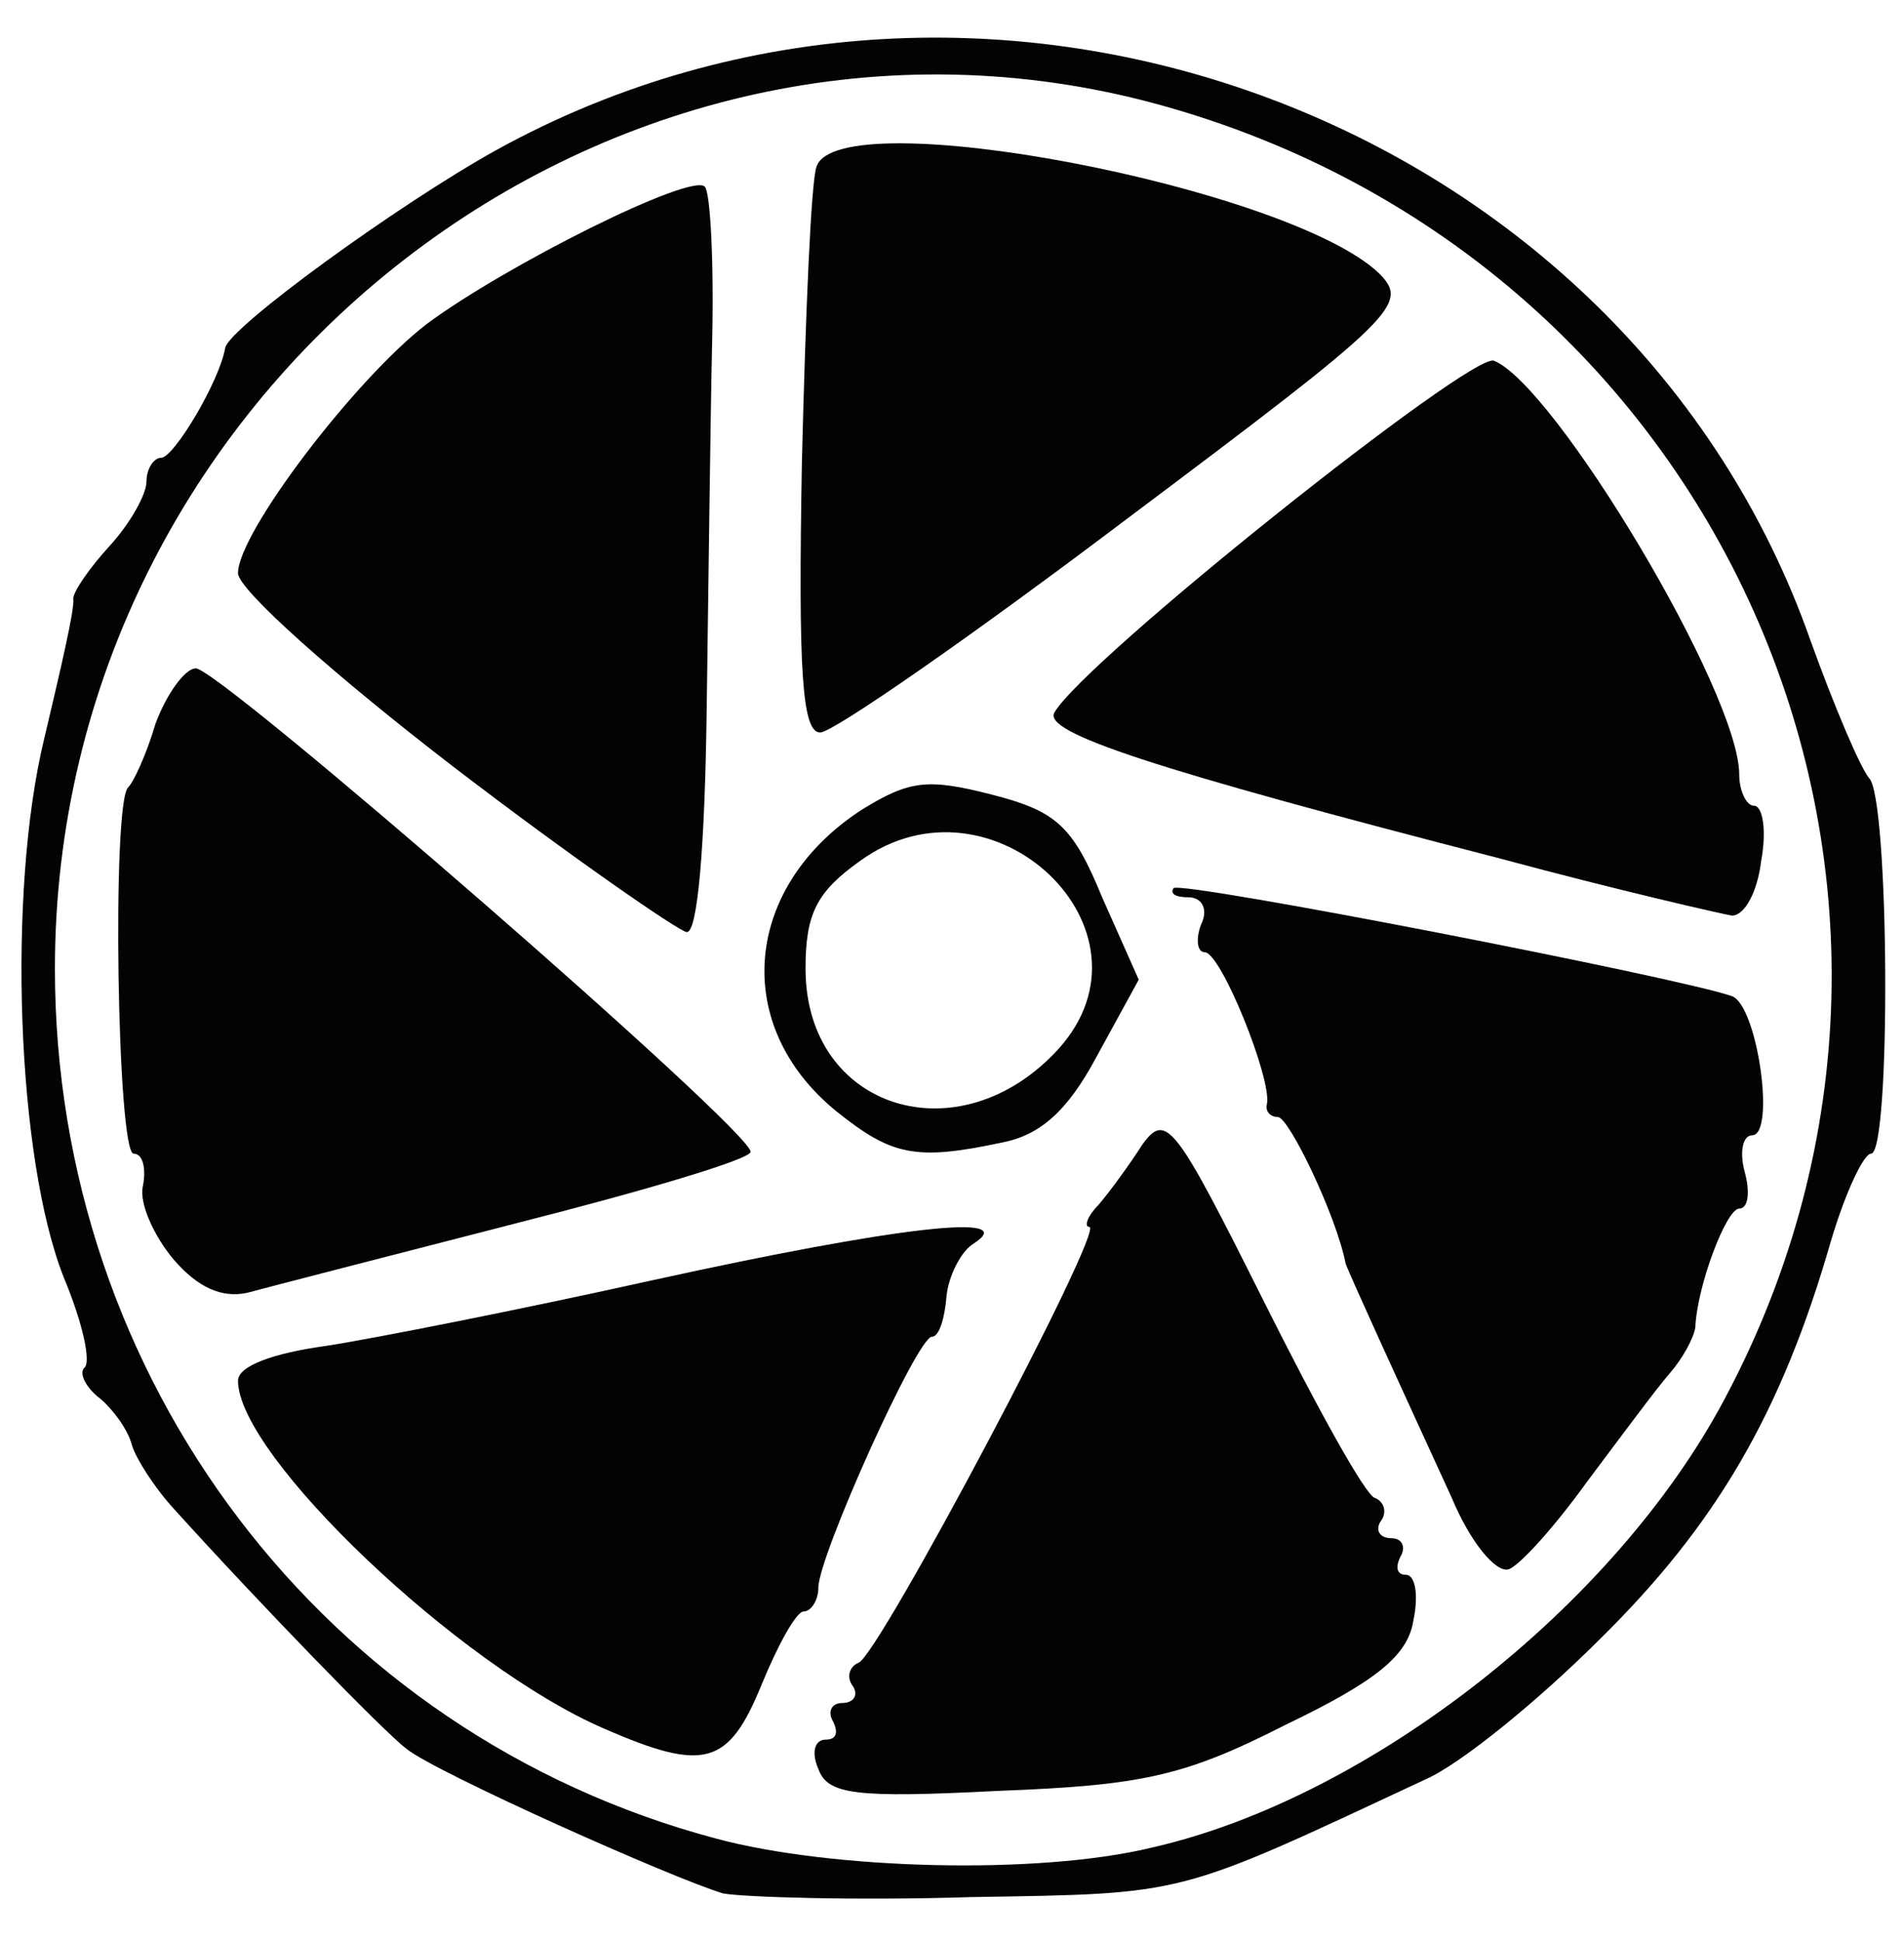 <!DOCTYPE svg PUBLIC "-//W3C//DTD SVG 20010904//EN" "http://www.w3.org/TR/2001/REC-SVG-20010904/DTD/svg10.dtd">
<svg version="1.0" xmlns="http://www.w3.org/2000/svg" width="104px" height="106px" viewBox="0 0 1040 1060" preserveAspectRatio="xMidYMid meet">
<g id="layer101" fill="#030303" stroke="none">
 <path d="M395 1034 c-27 -8 -157 -66 -173 -79 -12 -9 -80 -79 -127 -131 -11 -12 -21 -28 -23 -35 -2 -8 -10 -19 -17 -25 -8 -6 -12 -14 -9 -17 4 -3 -1 -25 -11 -49 -26 -65 -31 -211 -11 -294 9 -38 17 -72 16 -77 0 -4 9 -17 20 -29 11 -12 20 -28 20 -35 0 -7 4 -13 8 -13 7 0 32 -42 35 -60 2 -11 94 -78 148 -108 268 -148 618 -17 718 268 13 36 27 69 32 75 11 11 12 205 1 205 -4 0 -14 21 -22 48 -27 94 -63 155 -126 217 -34 34 -77 69 -96 77 -137 64 -129 62 -248 64 -63 2 -124 0 -135 -2z m234 -25 c119 -27 253 -132 313 -245 151 -283 -3 -628 -317 -709 -298 -76 -595 160 -595 474 0 224 147 418 361 475 63 17 176 20 238 5z"/>
 <path d="M447 966 c-4 -9 -2 -16 4 -16 6 0 7 -4 4 -10 -3 -5 -1 -10 5 -10 6 0 9 -4 6 -9 -4 -5 -2 -11 3 -13 11 -4 135 -238 126 -238 -3 0 -1 -6 5 -12 6 -7 17 -22 24 -33 13 -18 18 -11 66 85 29 58 56 107 61 108 5 2 7 8 3 13 -3 5 0 9 6 9 6 0 8 5 5 10 -3 6 -2 10 3 10 5 0 7 11 4 25 -3 19 -20 33 -70 57 -55 28 -78 33 -157 36 -78 4 -93 2 -98 -12z"/>
 <path d="M330 944 c-79 -34 -200 -149 -200 -190 0 -8 19 -15 48 -19 26 -4 107 -20 179 -36 132 -29 201 -37 175 -20 -7 4 -14 18 -15 29 -1 12 -4 22 -8 22 -8 0 -62 120 -62 137 0 7 -4 13 -8 13 -4 0 -14 18 -23 40 -18 44 -31 48 -86 24z"/>
 <path d="M793 818 c-11 -24 -28 -61 -38 -83 -10 -22 -19 -42 -20 -45 -5 -26 -31 -80 -37 -80 -4 0 -7 -3 -6 -7 3 -13 -25 -83 -34 -83 -4 0 -5 -7 -2 -15 4 -8 1 -15 -7 -15 -7 0 -10 -2 -8 -5 5 -4 277 49 305 59 14 5 24 76 11 76 -5 0 -7 9 -4 20 3 11 2 20 -3 20 -7 0 -23 42 -24 65 -1 6 -7 17 -14 25 -7 8 -27 35 -45 59 -18 25 -37 46 -43 48 -7 2 -21 -15 -31 -39z"/>
 <path d="M95 688 c-11 -13 -19 -31 -17 -40 2 -10 0 -18 -5 -18 -9 0 -12 -192 -3 -200 3 -3 10 -18 15 -35 6 -16 16 -30 22 -30 13 0 303 252 303 264 0 4 -57 21 -128 39 -70 18 -136 35 -147 38 -14 3 -27 -3 -40 -18z"/>
 <path d="M457 607 c-58 -47 -51 -123 14 -165 26 -16 36 -17 71 -8 35 9 44 17 60 56 l20 45 -23 42 c-16 30 -31 43 -52 47 -47 10 -60 7 -90 -17z m121 -34 c59 -65 -36 -155 -108 -103 -24 17 -30 29 -30 59 0 77 84 103 138 44z"/>
 <path d="M248 419 c-65 -50 -118 -97 -118 -106 0 -22 64 -106 103 -136 43 -32 145 -83 152 -75 3 3 5 41 4 84 -1 44 -2 134 -3 202 -1 75 -5 122 -11 121 -5 -1 -63 -41 -127 -90z"/>
 <path d="M820 469 c-190 -49 -251 -69 -244 -80 17 -29 228 -197 240 -192 33 13 134 181 134 226 0 9 4 17 8 17 5 0 7 14 4 30 -2 17 -9 30 -16 30 -6 -1 -63 -14 -126 -31z"/>
 <path d="M438 253 c2 -82 5 -154 8 -162 12 -36 257 11 307 58 17 17 11 23 -137 134 -86 65 -161 117 -168 117 -10 0 -12 -34 -10 -147z"/>
 </g>

</svg>